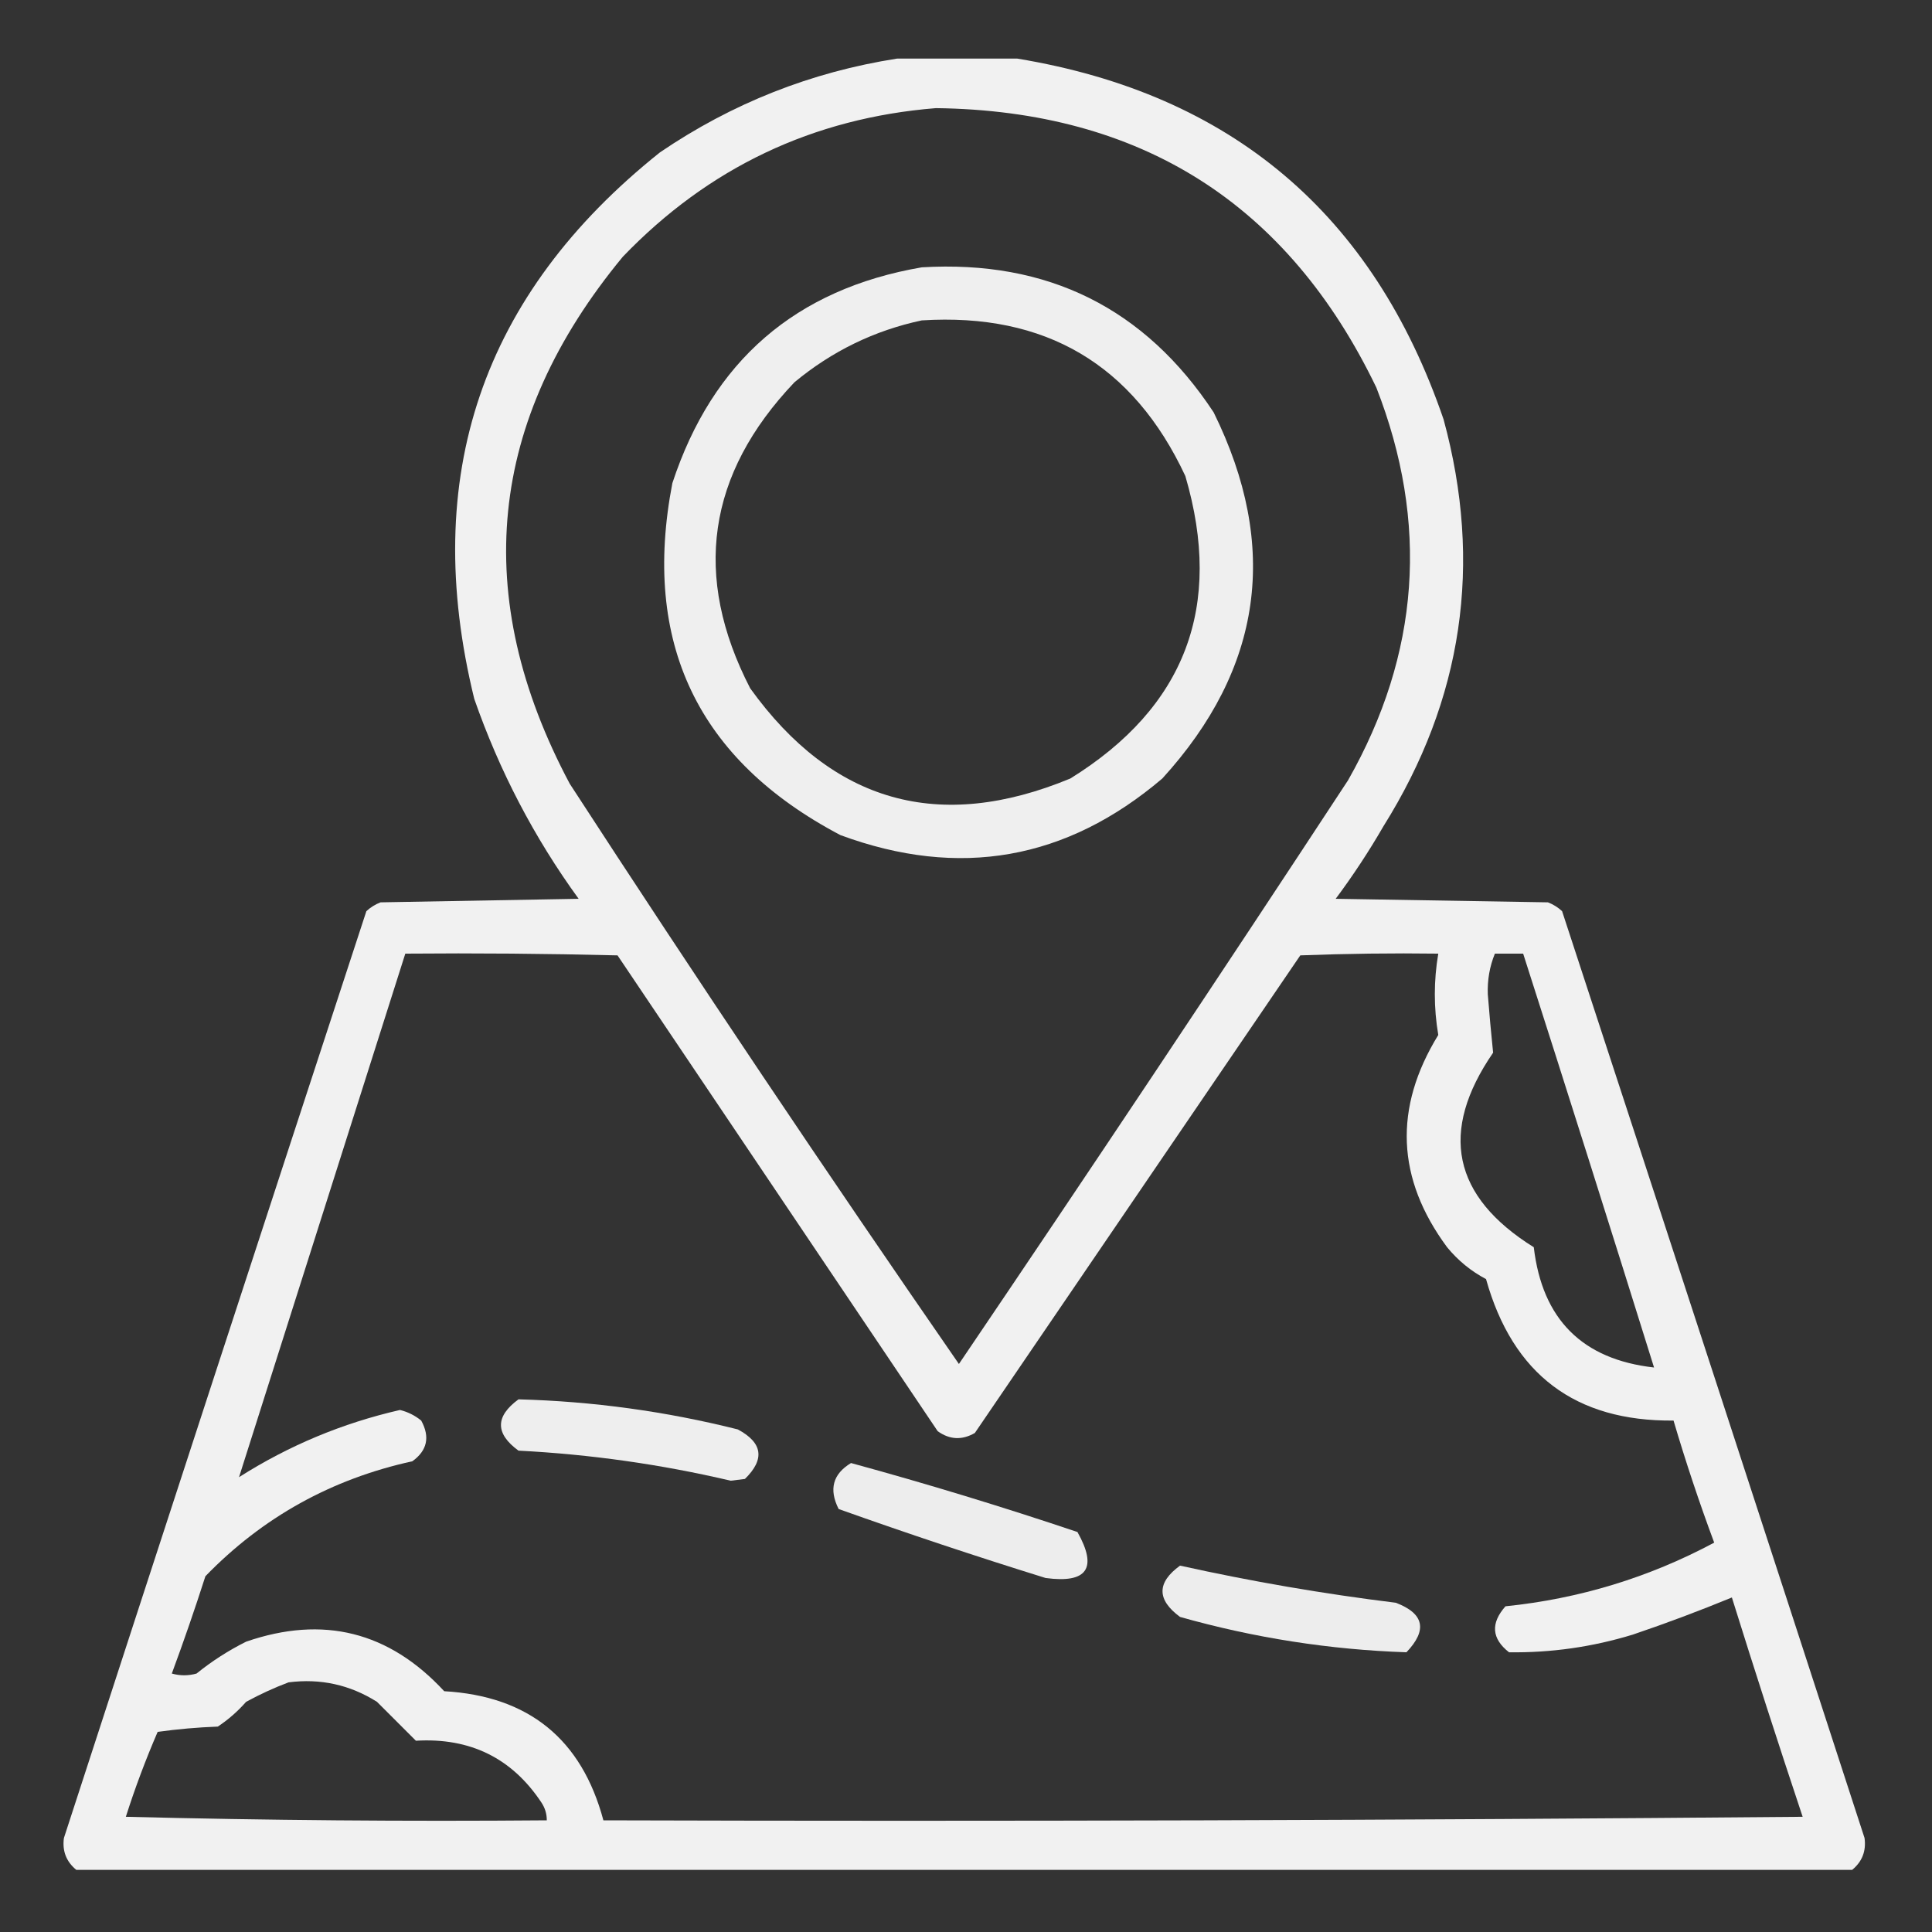 <svg width="60" height="60" viewBox="0 0 60 60" fill="none" xmlns="http://www.w3.org/2000/svg">
<rect x="0" y="0" width="60" height="60" fill="#333333" stroke="none"/>
<path opacity="0.933" fill-rule="evenodd" clip-rule="evenodd" d="M27.858 1.82C29.103 1.82 30.348 1.82 31.593 1.82C38.236 2.915 42.649 6.65 44.832 13.026C46.053 17.51 45.431 21.721 42.964 25.66C42.513 26.441 42.018 27.192 41.481 27.913C43.678 27.949 45.875 27.986 48.073 28.023C48.238 28.087 48.384 28.178 48.512 28.297C51.654 37.887 54.785 47.481 57.905 57.081C57.96 57.484 57.832 57.814 57.521 58.07C39.137 58.07 20.753 58.07 2.369 58.07C2.058 57.814 1.93 57.484 1.985 57.081C5.106 47.481 8.237 37.887 11.378 28.297C11.506 28.178 11.653 28.087 11.818 28.023C13.868 27.986 15.919 27.949 17.97 27.913C16.589 26.011 15.509 23.942 14.729 21.705C13.037 14.806 14.96 9.148 20.497 4.731C22.738 3.207 25.192 2.237 27.858 1.82ZM29.066 3.358C35.438 3.438 39.997 6.331 42.744 12.037C44.386 16.243 44.093 20.308 41.865 24.232C37.88 30.305 33.852 36.347 29.78 42.36C25.666 36.414 21.638 30.408 17.695 24.342C14.592 18.511 15.141 13.055 19.343 7.972C22.004 5.205 25.245 3.666 29.066 3.358ZM7.423 45.875C9.144 40.455 10.866 35.035 12.587 29.616C14.784 29.597 16.982 29.616 19.178 29.67C22.493 34.596 25.807 39.522 29.121 44.447C29.492 44.713 29.877 44.732 30.275 44.502C33.644 39.558 37.013 34.614 40.382 29.67C41.81 29.616 43.238 29.597 44.667 29.616C44.524 30.457 44.524 31.299 44.667 32.142C43.275 34.407 43.366 36.604 44.941 38.734C45.281 39.147 45.683 39.477 46.15 39.723C46.979 42.681 48.92 44.146 51.973 44.117C52.351 45.398 52.772 46.661 53.236 47.908C51.21 48.991 49.05 49.65 46.754 49.885C46.287 50.413 46.324 50.889 46.864 51.313C48.171 51.331 49.453 51.148 50.709 50.764C51.751 50.411 52.777 50.026 53.785 49.611C54.495 51.886 55.228 54.157 55.983 56.422C43.568 56.532 31.154 56.569 18.739 56.532C18.064 54.009 16.416 52.672 13.795 52.522C12.085 50.671 10.034 50.158 7.643 50.984C7.093 51.259 6.58 51.588 6.105 51.973C5.848 52.046 5.592 52.046 5.336 51.973C5.705 50.976 6.053 49.968 6.379 48.951C8.154 47.121 10.296 45.931 12.806 45.381C13.268 45.048 13.36 44.627 13.081 44.117C12.887 43.959 12.668 43.849 12.422 43.788C10.632 44.198 8.966 44.894 7.423 45.875ZM46.425 29.616C46.718 29.616 47.011 29.616 47.303 29.616C48.675 33.895 50.03 38.18 51.368 42.469C49.141 42.219 47.896 40.974 47.633 38.734C45.106 37.157 44.685 35.143 46.37 32.692C46.308 32.093 46.253 31.489 46.205 30.879C46.189 30.437 46.262 30.015 46.425 29.616ZM8.961 52.247C9.951 52.12 10.867 52.321 11.708 52.852C12.117 53.26 12.519 53.663 12.916 54.06C14.602 53.96 15.902 54.601 16.817 55.983C16.927 56.15 16.982 56.333 16.981 56.532C12.623 56.569 8.265 56.532 3.908 56.422C4.195 55.522 4.525 54.644 4.896 53.785C5.513 53.699 6.136 53.644 6.764 53.621C7.089 53.405 7.382 53.149 7.643 52.852C8.08 52.614 8.52 52.413 8.961 52.247Z" fill="white"/>
<path opacity="0.919" fill-rule="evenodd" clip-rule="evenodd" d="M28.627 8.302C32.536 8.069 35.558 9.57 37.691 12.806C39.743 16.968 39.212 20.758 36.097 24.177C33.118 26.711 29.786 27.297 26.1 25.935C21.665 23.601 19.925 19.957 20.881 15.004C22.13 11.209 24.712 8.975 28.627 8.302ZM28.627 9.95C27.157 10.263 25.839 10.904 24.672 11.872C21.959 14.726 21.501 17.894 23.298 21.376C25.855 24.931 29.169 25.865 33.241 24.177C36.81 21.963 38 18.832 36.812 14.784C35.193 11.319 32.464 9.708 28.627 9.95Z" fill="white"/>
<path opacity="0.915" fill-rule="evenodd" clip-rule="evenodd" d="M16.102 43.458C18.407 43.519 20.677 43.83 22.914 44.392C23.687 44.806 23.76 45.318 23.134 45.93C22.987 45.949 22.841 45.967 22.694 45.985C20.526 45.476 18.328 45.165 16.102 45.051C15.377 44.521 15.377 43.99 16.102 43.458Z" fill="white"/>
<path opacity="0.911" fill-rule="evenodd" clip-rule="evenodd" d="M26.429 45.436C28.791 46.081 31.134 46.795 33.461 47.578C34.094 48.704 33.764 49.18 32.472 49.006C30.311 48.335 28.169 47.621 26.045 46.864C25.736 46.253 25.864 45.777 26.429 45.436Z" fill="white"/>
<path opacity="0.914" fill-rule="evenodd" clip-rule="evenodd" d="M36.647 48.622C38.86 49.112 41.094 49.497 43.348 49.775C44.228 50.11 44.338 50.622 43.678 51.313C41.294 51.232 38.95 50.866 36.647 50.215C35.922 49.68 35.922 49.149 36.647 48.622Z" fill="white"/>
</svg>
